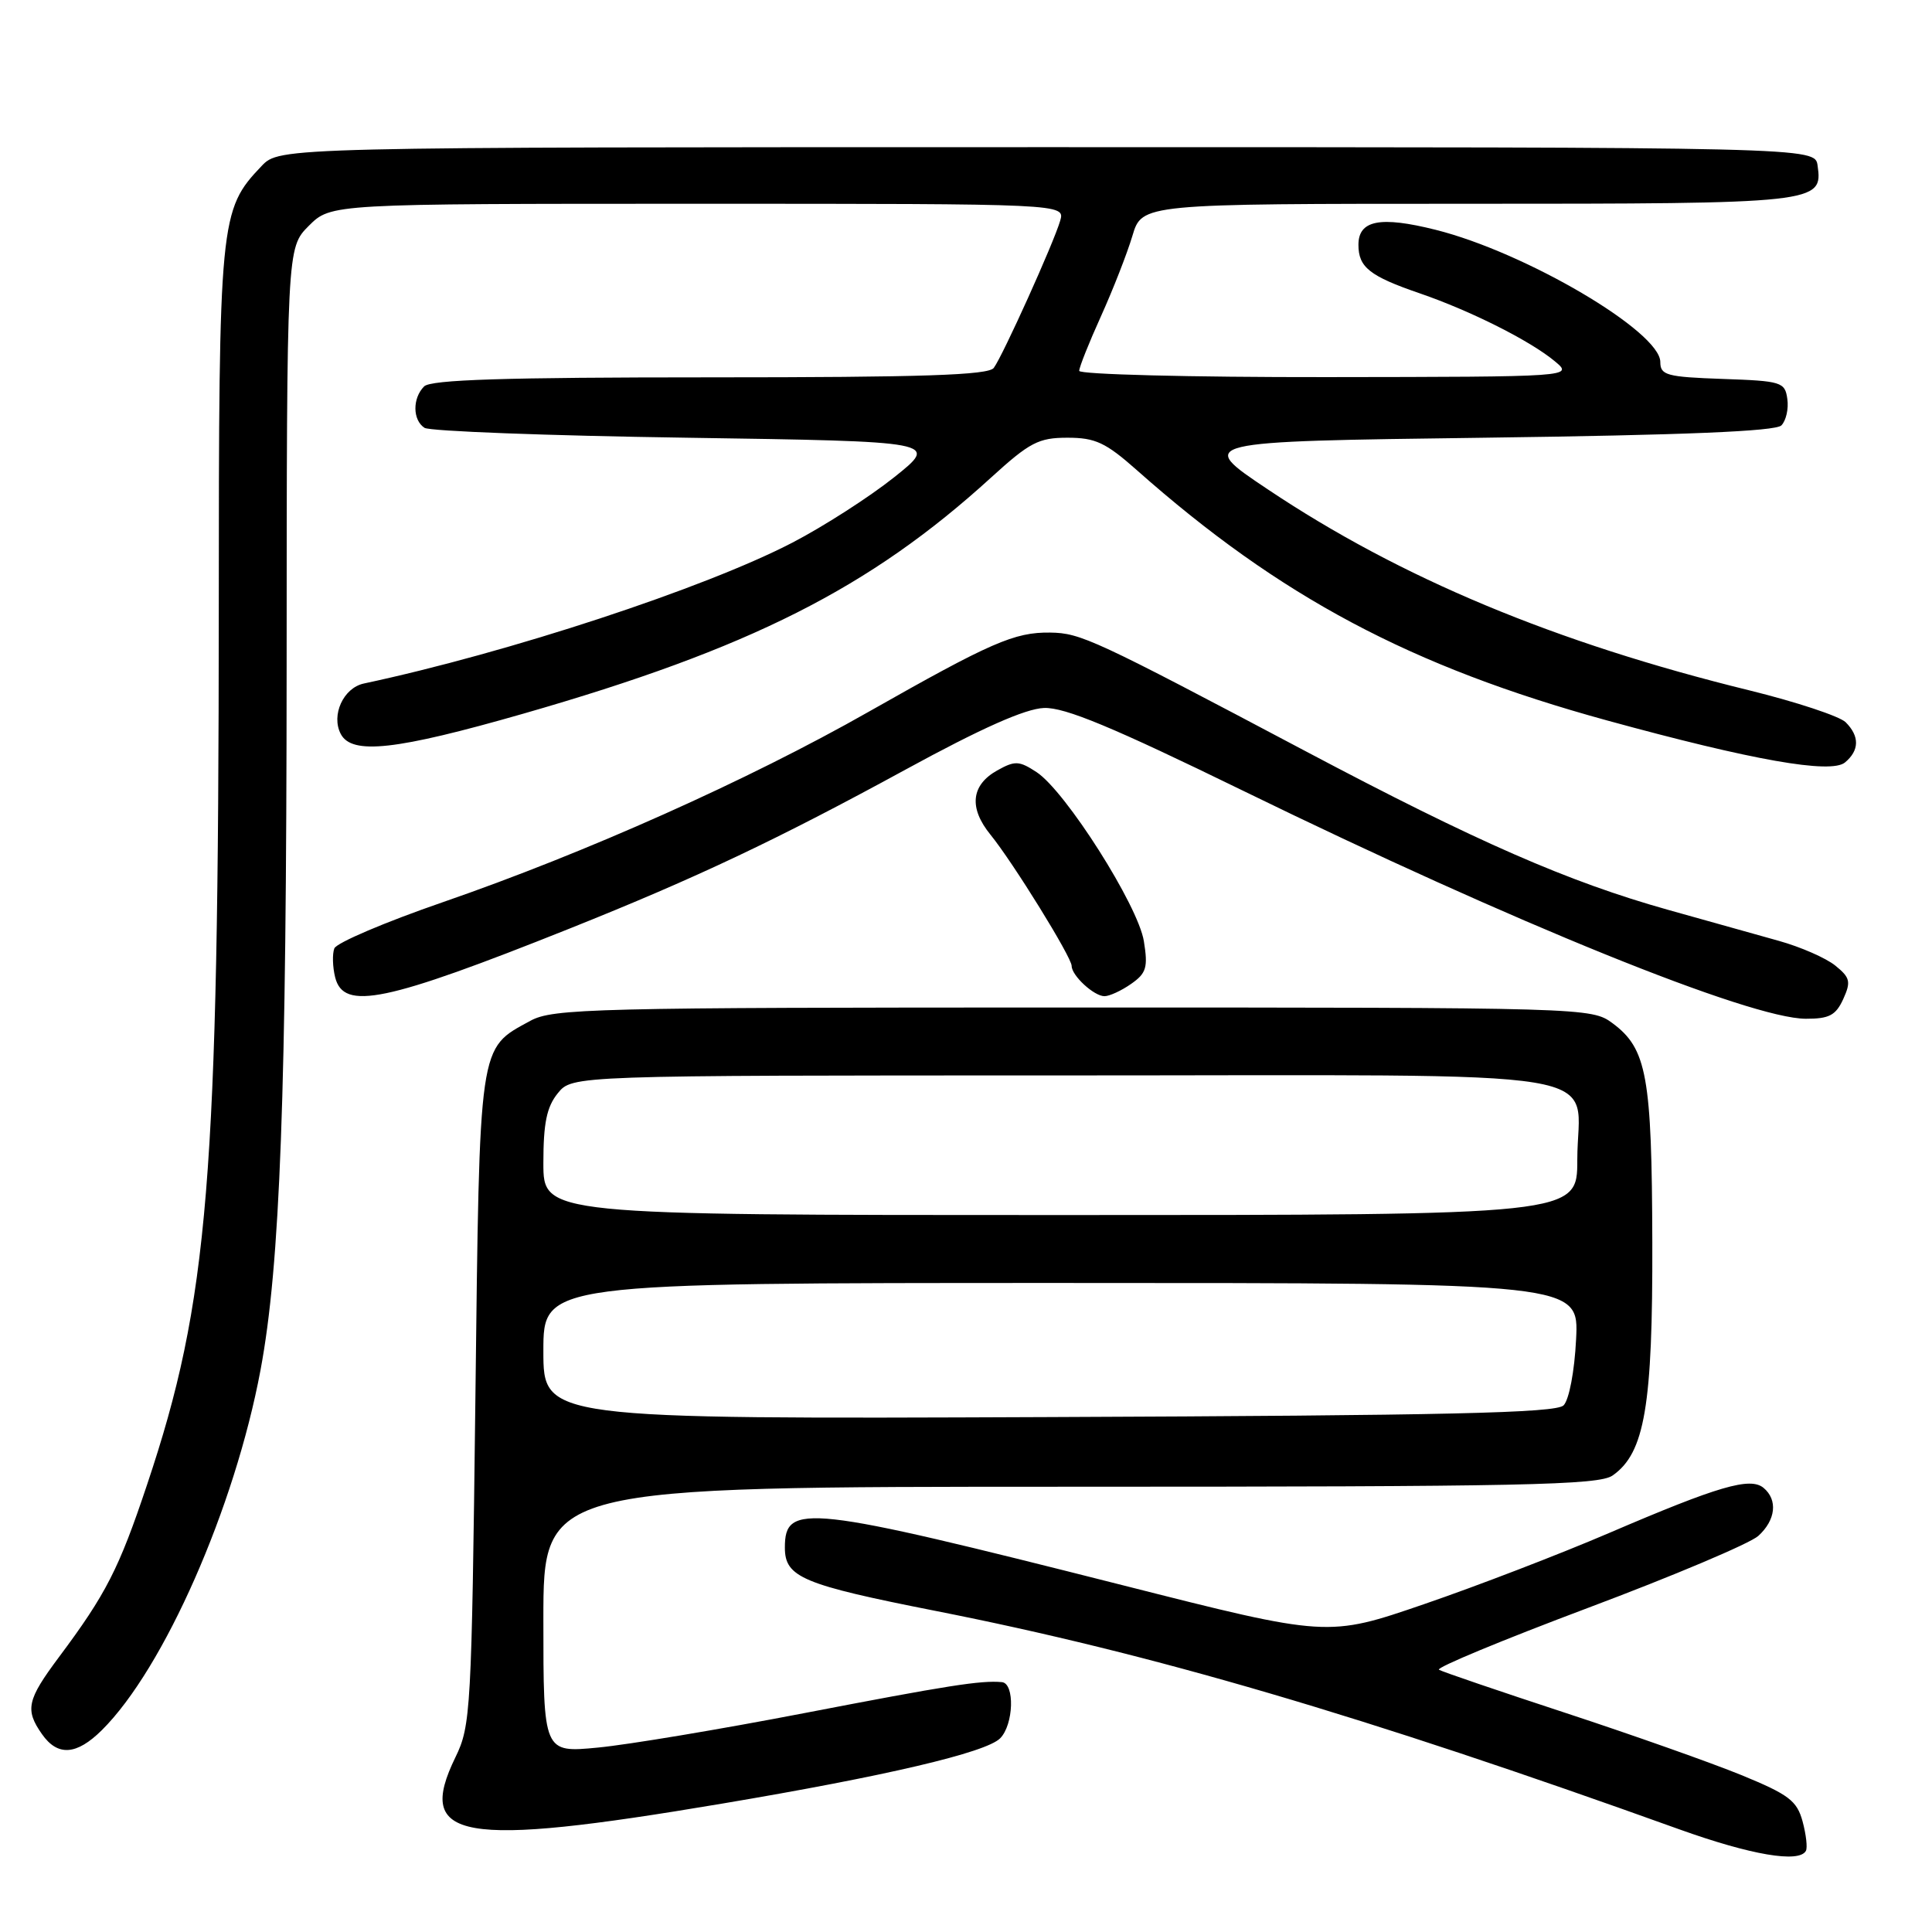 <?xml version="1.0" encoding="UTF-8" standalone="no"?>
<!DOCTYPE svg PUBLIC "-//W3C//DTD SVG 1.1//EN" "http://www.w3.org/Graphics/SVG/1.1/DTD/svg11.dtd" >
<svg xmlns="http://www.w3.org/2000/svg" xmlns:xlink="http://www.w3.org/1999/xlink" version="1.1" viewBox="0 0 256 256">
 <g >
 <path fill="currentColor"
d=" M 239.29 245.25 C 239.52 244.84 239.32 243.08 238.85 241.34 C 238.10 238.60 237.03 237.79 230.75 235.21 C 226.76 233.58 216.30 229.88 207.50 226.99 C 198.70 224.10 191.12 221.52 190.67 221.25 C 190.21 220.99 199.09 217.31 210.40 213.06 C 221.70 208.82 231.87 204.52 232.98 203.52 C 235.30 201.42 235.59 198.74 233.68 197.15 C 231.91 195.68 227.71 196.91 213.19 203.14 C 206.76 205.90 195.75 210.14 188.72 212.55 C 175.94 216.94 175.94 216.94 148.72 210.04 C 106.76 199.42 104.00 199.11 104.00 205.07 C 104.00 209.00 106.32 209.97 124.00 213.46 C 152.73 219.13 180.48 227.28 222.50 242.39 C 232.01 245.80 238.39 246.89 239.29 245.25 Z  M 95.61 239.00 C 117.37 235.34 130.63 232.23 132.52 230.34 C 134.32 228.54 134.49 223.04 132.75 222.89 C 129.97 222.64 125.64 223.32 106.50 227.01 C 95.50 229.13 83.24 231.18 79.25 231.56 C 72.00 232.26 72.00 232.26 72.00 214.63 C 72.00 197.00 72.00 197.00 141.78 197.00 C 201.93 197.00 211.85 196.79 213.68 195.51 C 217.94 192.53 219.00 186.28 218.94 164.57 C 218.88 142.61 218.22 138.96 213.68 135.59 C 210.88 133.52 210.31 133.50 142.18 133.50 C 78.35 133.50 73.27 133.63 70.26 135.27 C 63.37 139.04 63.56 137.75 62.99 185.45 C 62.49 226.70 62.38 228.68 60.35 232.84 C 55.01 243.80 60.94 244.84 95.61 239.00 Z  M 13.50 229.25 C 21.72 221.09 31.11 199.77 34.52 181.54 C 37.13 167.59 37.96 145.16 37.98 88.17 C 38.00 32.85 38.00 32.85 40.92 29.92 C 43.85 27.00 43.85 27.00 92.49 27.00 C 141.13 27.00 141.13 27.00 140.48 29.25 C 139.63 32.18 132.88 47.13 131.68 48.75 C 130.97 49.71 122.26 50.00 94.08 50.00 C 66.88 50.00 57.09 50.31 56.20 51.20 C 54.64 52.76 54.66 55.66 56.25 56.69 C 56.94 57.14 72.56 57.73 90.97 58.00 C 124.43 58.50 124.43 58.50 118.47 63.25 C 115.18 65.87 109.12 69.76 105.00 71.90 C 93.37 77.94 67.40 86.48 48.21 90.57 C 45.50 91.15 43.85 94.76 45.15 97.25 C 46.62 100.06 52.45 99.41 69.36 94.56 C 99.38 85.94 115.24 77.94 131.31 63.29 C 136.45 58.61 137.61 58.00 141.45 58.00 C 145.14 58.00 146.51 58.64 150.64 62.30 C 169.59 79.10 186.97 88.34 212.97 95.47 C 232.19 100.74 242.60 102.58 244.47 101.03 C 246.39 99.43 246.42 97.56 244.56 95.70 C 243.76 94.91 238.03 93.01 231.81 91.48 C 206.09 85.17 185.58 76.61 168.00 64.85 C 158.50 58.50 158.50 58.50 196.70 58.00 C 223.25 57.65 235.25 57.15 236.04 56.37 C 236.66 55.74 237.02 54.17 236.83 52.87 C 236.52 50.62 236.07 50.48 228.25 50.21 C 220.84 49.95 220.00 49.72 220.00 47.97 C 220.00 43.94 202.16 33.44 190.23 30.45 C 182.89 28.61 180.00 29.17 180.00 32.44 C 180.00 35.41 181.48 36.59 188.13 38.87 C 194.90 41.20 202.75 45.15 206.01 47.86 C 208.50 49.93 208.50 49.93 175.75 49.97 C 157.74 49.99 143.00 49.61 143.00 49.14 C 143.00 48.66 144.30 45.40 145.89 41.89 C 147.48 38.37 149.35 33.59 150.05 31.25 C 151.32 27.00 151.32 27.00 194.47 27.00 C 240.93 27.00 241.55 26.93 240.84 21.94 C 240.50 19.50 240.50 19.50 138.77 19.50 C 37.05 19.50 37.05 19.50 34.66 22.00 C 29.11 27.83 29.00 28.94 28.99 80.77 C 28.96 156.36 27.66 172.33 19.48 196.75 C 15.76 207.88 14.06 211.21 7.80 219.59 C 3.58 225.25 3.29 226.54 5.56 229.78 C 7.64 232.75 10.14 232.58 13.50 229.25 Z  M 244.24 132.38 C 245.28 130.08 245.16 129.54 243.18 127.94 C 241.94 126.94 238.58 125.47 235.71 124.67 C 232.85 123.87 226.22 122.01 221.00 120.55 C 207.81 116.85 195.70 111.56 173.00 99.54 C 144.91 84.67 143.20 83.88 139.15 83.82 C 134.42 83.76 131.33 85.11 115.11 94.31 C 99.13 103.39 77.64 112.99 58.66 119.55 C 51.04 122.18 44.58 124.93 44.30 125.67 C 44.02 126.40 44.07 128.13 44.41 129.50 C 45.53 133.95 51.04 132.80 75.50 123.03 C 92.28 116.32 102.97 111.26 119.98 101.98 C 130.04 96.49 135.84 93.91 138.33 93.81 C 141.11 93.71 147.40 96.33 164.74 104.79 C 200.57 122.28 231.87 134.96 239.27 134.99 C 242.38 135.00 243.25 134.54 244.24 132.38 Z  M 149.88 130.37 C 151.90 128.96 152.13 128.19 151.57 124.72 C 150.82 119.99 141.19 104.83 137.35 102.31 C 135.04 100.80 134.49 100.77 132.13 102.09 C 128.67 104.03 128.35 107.05 131.25 110.61 C 134.23 114.28 142.00 126.83 142.00 127.99 C 142.00 129.27 144.96 132.00 146.35 132.00 C 147.01 132.00 148.60 131.27 149.88 130.37 Z  M 72.00 179.02 C 72.00 170.00 72.00 170.00 140.61 170.00 C 209.22 170.00 209.22 170.00 208.84 177.47 C 208.63 181.72 207.91 185.49 207.18 186.22 C 206.17 187.23 191.79 187.56 138.95 187.77 C 72.00 188.04 72.00 188.04 72.00 179.02 Z  M 72.00 154.11 C 72.00 148.82 72.44 146.67 73.91 144.86 C 75.82 142.50 75.82 142.50 140.99 142.50 C 216.35 142.50 209.00 141.29 209.00 153.69 C 209.00 161.00 209.00 161.00 140.50 161.00 C 72.00 161.00 72.00 161.00 72.00 154.11 Z "/>
</g>
</svg>